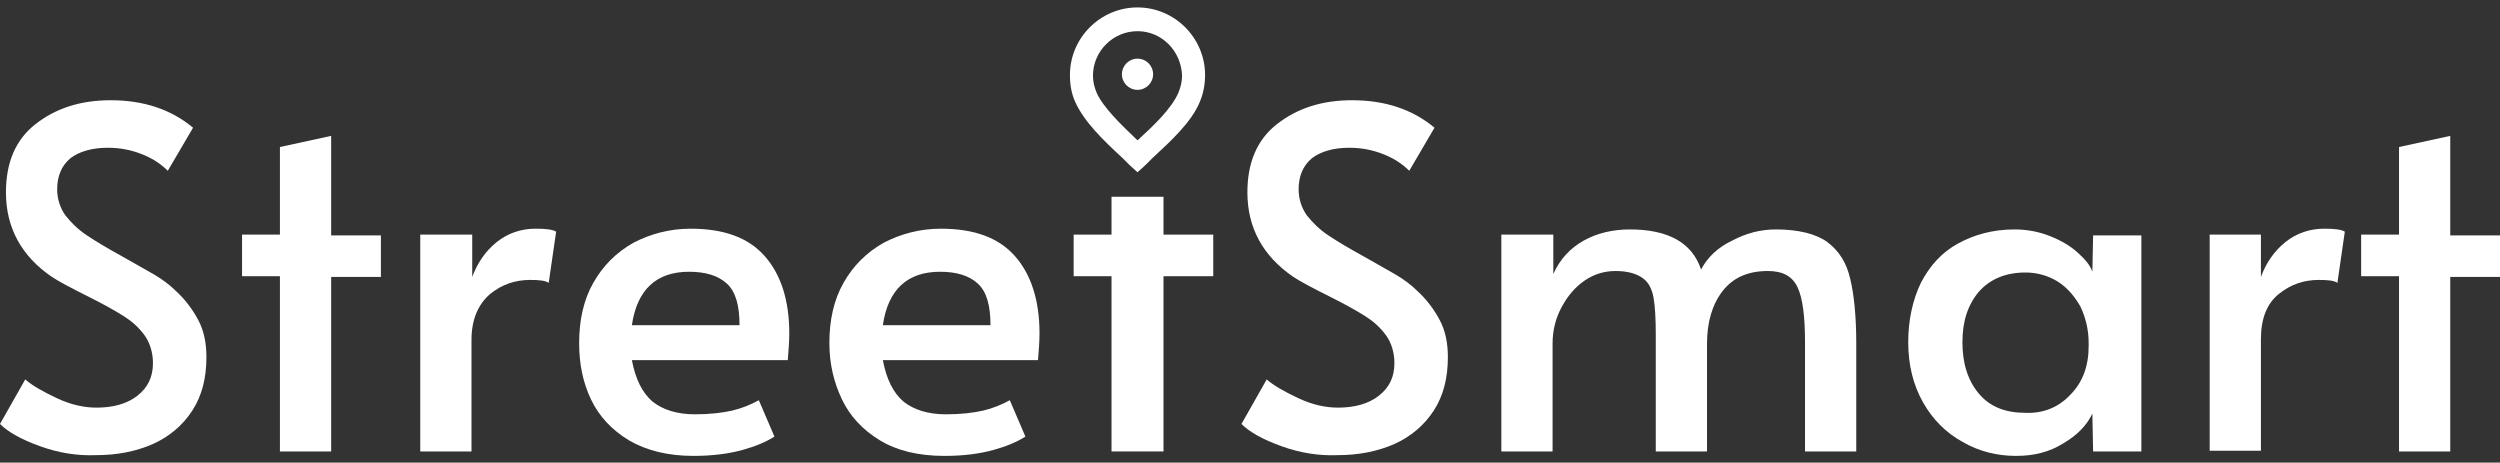 <?xml version="1.0" encoding="utf-8"?>
<!-- Generator: Adobe Illustrator 26.4.1, SVG Export Plug-In . SVG Version: 6.00 Build 0)  -->
<svg version="1.1" id="Lager_1" xmlns="http://www.w3.org/2000/svg" xmlns:xlink="http://www.w3.org/1999/xlink" x="0px" y="0px"
	 viewBox="0 0 336.7 62.3" style="enable-background:new 0 0 336.7 62.3;" xml:space="preserve">
<rect x="0" y="0" width="336.7" height="62.3" fill="#333333" stroke="none"/>
<style type="text/css">
	.st0{fill:#FFFFFF;}
</style>
<g>
	<path class="st0" d="M5.4,60.1c-2.5-0.9-4.3-1.9-5.4-3l3.4-6c0.9,0.8,2.3,1.6,4.2,2.5c1.9,0.9,3.7,1.3,5.4,1.3
		c2.2,0,4.1-0.5,5.5-1.6c1.4-1.1,2.1-2.5,2.1-4.4c0-1.4-0.4-2.7-1.1-3.7c-0.8-1.1-1.7-1.9-2.8-2.6C15.6,41.9,14,41,12,40
		c-2.4-1.2-4.1-2.1-5-2.7c-4.1-2.8-6.2-6.6-6.2-11.4c0-4,1.3-7.1,4-9.2s6-3.2,10.1-3.2c4.4,0,8.1,1.2,11.1,3.7L22.6,23
		c-0.8-0.8-1.9-1.6-3.4-2.2s-3-0.9-4.7-0.9c-2.1,0-3.8,0.5-5,1.4c-1.2,1-1.8,2.4-1.8,4.2c0,1.3,0.4,2.5,1.1,3.5
		c0.8,1,1.7,1.9,2.9,2.7c1.2,0.8,2.7,1.7,4.7,2.8c1.9,1.1,3.4,1.9,4.4,2.5s2,1.3,2.9,2.2c1.2,1.1,2.2,2.4,3,3.9s1.1,3.2,1.1,5
		c0,2.8-0.6,5.2-1.9,7.2c-1.3,2-3.1,3.5-5.3,4.5c-2.3,1-4.8,1.5-7.7,1.5C10.4,61.4,7.9,61,5.4,60.1z"/>
	<path class="st0" d="M37.7,37.2h-5.1v-5.6h5.1V19.8l6.9-1.5v13.4h6.7v5.6h-6.7v23.5h-6.9V37.2z"/>
	<path class="st0" d="M56.7,31.6h6.9v5.7c0.7-1.9,1.8-3.5,3.3-4.7s3.3-1.8,5.2-1.8c1.4,0,2.3,0.1,2.8,0.4l-1,6.9
		c-0.4-0.3-1.2-0.4-2.5-0.4c-2,0-3.8,0.6-5.4,1.9c-1.6,1.4-2.5,3.4-2.5,6.2v15h-6.9V31.6H56.7z"/>
	<path class="st0" d="M84.7,59.3c-2.3-1.4-4-3.2-5.1-5.5C78.5,51.5,78,49,78,46.2c0-3.1,0.6-5.8,1.9-8.1s3.1-4.1,5.4-5.4
		c2.3-1.2,4.9-1.9,7.7-1.9c4.5,0,7.8,1.2,10,3.7s3.3,6,3.3,10.4c0,1.1-0.1,2.3-0.2,3.6h-21c0.5,2.6,1.4,4.4,2.8,5.6
		c1.4,1.1,3.3,1.7,5.7,1.7c2,0,3.7-0.2,5-0.5s2.5-0.8,3.6-1.4l2.1,4.9c-1.1,0.7-2.5,1.3-4.3,1.8s-4,0.8-6.6,0.8
		C90,61.4,87.1,60.7,84.7,59.3z M99.6,43.8c0-2.6-0.5-4.5-1.7-5.6s-2.9-1.6-5.1-1.6c-4.4,0-7,2.4-7.7,7.2
		C85.1,43.8,99.6,43.8,99.6,43.8z"/>
	<path class="st0" d="M118.5,59.3c-2.3-1.4-4-3.2-5.1-5.5c-1.1-2.3-1.7-4.8-1.7-7.6c0-3.1,0.6-5.8,1.9-8.1c1.3-2.3,3.1-4.1,5.4-5.4
		c2.3-1.2,4.9-1.9,7.7-1.9c4.5,0,7.8,1.2,10,3.7s3.3,6,3.3,10.4c0,1.1-0.1,2.3-0.2,3.6h-20.9c0.5,2.6,1.4,4.4,2.8,5.6
		c1.4,1.1,3.3,1.7,5.7,1.7c2,0,3.7-0.2,5-0.5s2.5-0.8,3.6-1.4l2.1,4.9c-1.1,0.7-2.5,1.3-4.3,1.8s-4,0.8-6.6,0.8
		C123.7,61.4,120.8,60.7,118.5,59.3z M133.4,43.8c0-2.6-0.5-4.5-1.7-5.6s-2.9-1.6-5.1-1.6c-4.4,0-7,2.4-7.7,7.2
		C118.9,43.8,133.4,43.8,133.4,43.8z"/>
	<path class="st0" d="M172.6,60.1c-2.5-0.9-4.3-1.9-5.4-3l3.4-6c0.9,0.8,2.3,1.6,4.2,2.5s3.7,1.3,5.4,1.3c2.2,0,4.1-0.5,5.5-1.6
		s2.1-2.5,2.1-4.4c0-1.4-0.4-2.7-1.1-3.7c-0.8-1.1-1.7-1.9-2.8-2.6c-1.1-0.7-2.7-1.6-4.7-2.6c-2.4-1.2-4.1-2.1-5-2.7
		c-4.1-2.8-6.2-6.6-6.2-11.4c0-4,1.3-7.1,4-9.2s6-3.2,10.1-3.2c4.4,0,8.1,1.2,11.1,3.7l-3.4,5.8c-0.8-0.8-1.9-1.6-3.4-2.2
		s-3-0.9-4.7-0.9c-2.1,0-3.8,0.5-5,1.4c-1.2,1-1.8,2.4-1.8,4.2c0,1.3,0.4,2.5,1.1,3.5c0.8,1,1.7,1.9,2.9,2.7s2.7,1.7,4.7,2.8
		c1.9,1.1,3.4,1.9,4.4,2.5s2,1.3,2.9,2.2c1.2,1.1,2.2,2.4,3,3.9s1.1,3.2,1.1,5c0,2.8-0.6,5.2-1.9,7.2c-1.3,2-3.1,3.5-5.3,4.5
		c-2.3,1-4.8,1.5-7.7,1.5C177.6,61.4,175.1,61,172.6,60.1z"/>
	<path class="st0" d="M202.3,31.6h6.9v5.3c0.9-2,2.3-3.5,4.1-4.5s3.9-1.5,6.2-1.5c5.2,0,8.4,1.8,9.6,5.4c0.9-1.7,2.3-3,4.2-3.9
		c1.9-1,3.8-1.5,5.9-1.5c3,0,5.4,0.6,6.9,1.7c1.6,1.2,2.6,2.8,3.1,5c0.5,2.1,0.8,5,0.8,8.6v14.6h-6.9V46.1c0-3.4-0.3-5.9-1-7.4
		c-0.7-1.5-2-2.2-4-2.2c-2.7,0-4.7,0.9-6.1,2.7c-1.4,1.8-2.1,4.2-2.1,7.1v14.5H223V45.1c0-2.2-0.1-3.9-0.3-5s-0.6-2-1.4-2.6
		c-0.8-0.6-2-1-3.7-1c-1.5,0-2.9,0.4-4.2,1.3c-1.3,0.9-2.3,2.1-3.1,3.6s-1.2,3.1-1.2,4.9v14.5h-6.9V31.6H202.3z"/>
	<path class="st0" d="M264.3,59.5c-2.2-1.2-4-3-5.3-5.3c-1.3-2.3-2-5-2-8.1c0-3,0.6-5.7,1.7-8c1.2-2.3,2.8-4.1,5-5.3
		s4.7-1.9,7.6-1.9c1.7,0,3.3,0.3,4.8,0.9c1.5,0.6,2.7,1.3,3.7,2.2s1.7,1.7,2,2.6l0.1-4.9h6.5v29.1h-6.5l-0.1-5.1
		c-0.7,1.5-2,2.9-3.9,4c-1.9,1.2-4,1.7-6.4,1.7C269,61.4,266.5,60.8,264.3,59.5z M278.8,53.2c1.7-1.7,2.5-3.9,2.5-6.6v-0.4
		c0-1.8-0.4-3.4-1.1-4.9c-0.8-1.4-1.8-2.6-3.1-3.4c-1.3-0.8-2.8-1.2-4.3-1.2c-2.7,0-4.8,0.9-6.3,2.6c-1.5,1.8-2.2,4-2.2,6.8
		s0.7,5.1,2.2,6.9c1.5,1.8,3.6,2.6,6.3,2.6C275.1,55.7,277.2,54.9,278.8,53.2z"/>
	<path class="st0" d="M297.6,31.6h6.9v5.7c0.7-1.9,1.8-3.5,3.3-4.7s3.3-1.8,5.2-1.8c1.4,0,2.3,0.1,2.8,0.4l-1,6.9
		c-0.4-0.3-1.2-0.4-2.5-0.4c-2,0-3.8,0.6-5.4,1.9c-1.6,1.3-2.4,3.3-2.4,6.1v15h-6.9V31.6z"/>
	<path class="st0" d="M323.1,37.2H318v-5.6h5.1V19.8l6.9-1.5v13.4h6.7v5.6H330v23.5h-6.9V37.2z"/>
	<polygon class="st0" points="156.7,26.5 149.7,26.5 149.7,31.6 144.6,31.6 144.6,37.2 149.7,37.2 149.7,60.8 156.7,60.8 
		156.7,37.2 163.4,37.2 163.4,31.6 156.7,31.6 	"/>
	<g>
		<g>
			<path class="st0" d="M153.2,23.2l-1.1-1c-0.3-0.3-0.6-0.6-0.9-0.9c-2.6-2.4-5.2-4.9-6.4-7.6c-0.5-1.1-0.7-2.3-0.7-3.6
				c0-5,4.1-9.1,9.1-9.1s9.1,4.1,9.1,9.1c0,1.2-0.2,2.4-0.7,3.6c-1.1,2.7-3.8,5.2-6.4,7.6c-0.3,0.3-0.6,0.6-0.9,0.9L153.2,23.2z
				 M153.2,4.2c-3.3,0-6,2.7-6,6c0,0.8,0.2,1.6,0.5,2.3c0.9,2,3.3,4.3,5.5,6.4c2.2-2,4.6-4.3,5.5-6.4c0.3-0.7,0.5-1.5,0.5-2.3
				C159.1,6.9,156.5,4.2,153.2,4.2z"/>
		</g>
		<g>
			<circle class="st0" cx="153.2" cy="10" r="2.1"/>
		</g>
	</g>
</g>
</svg>
